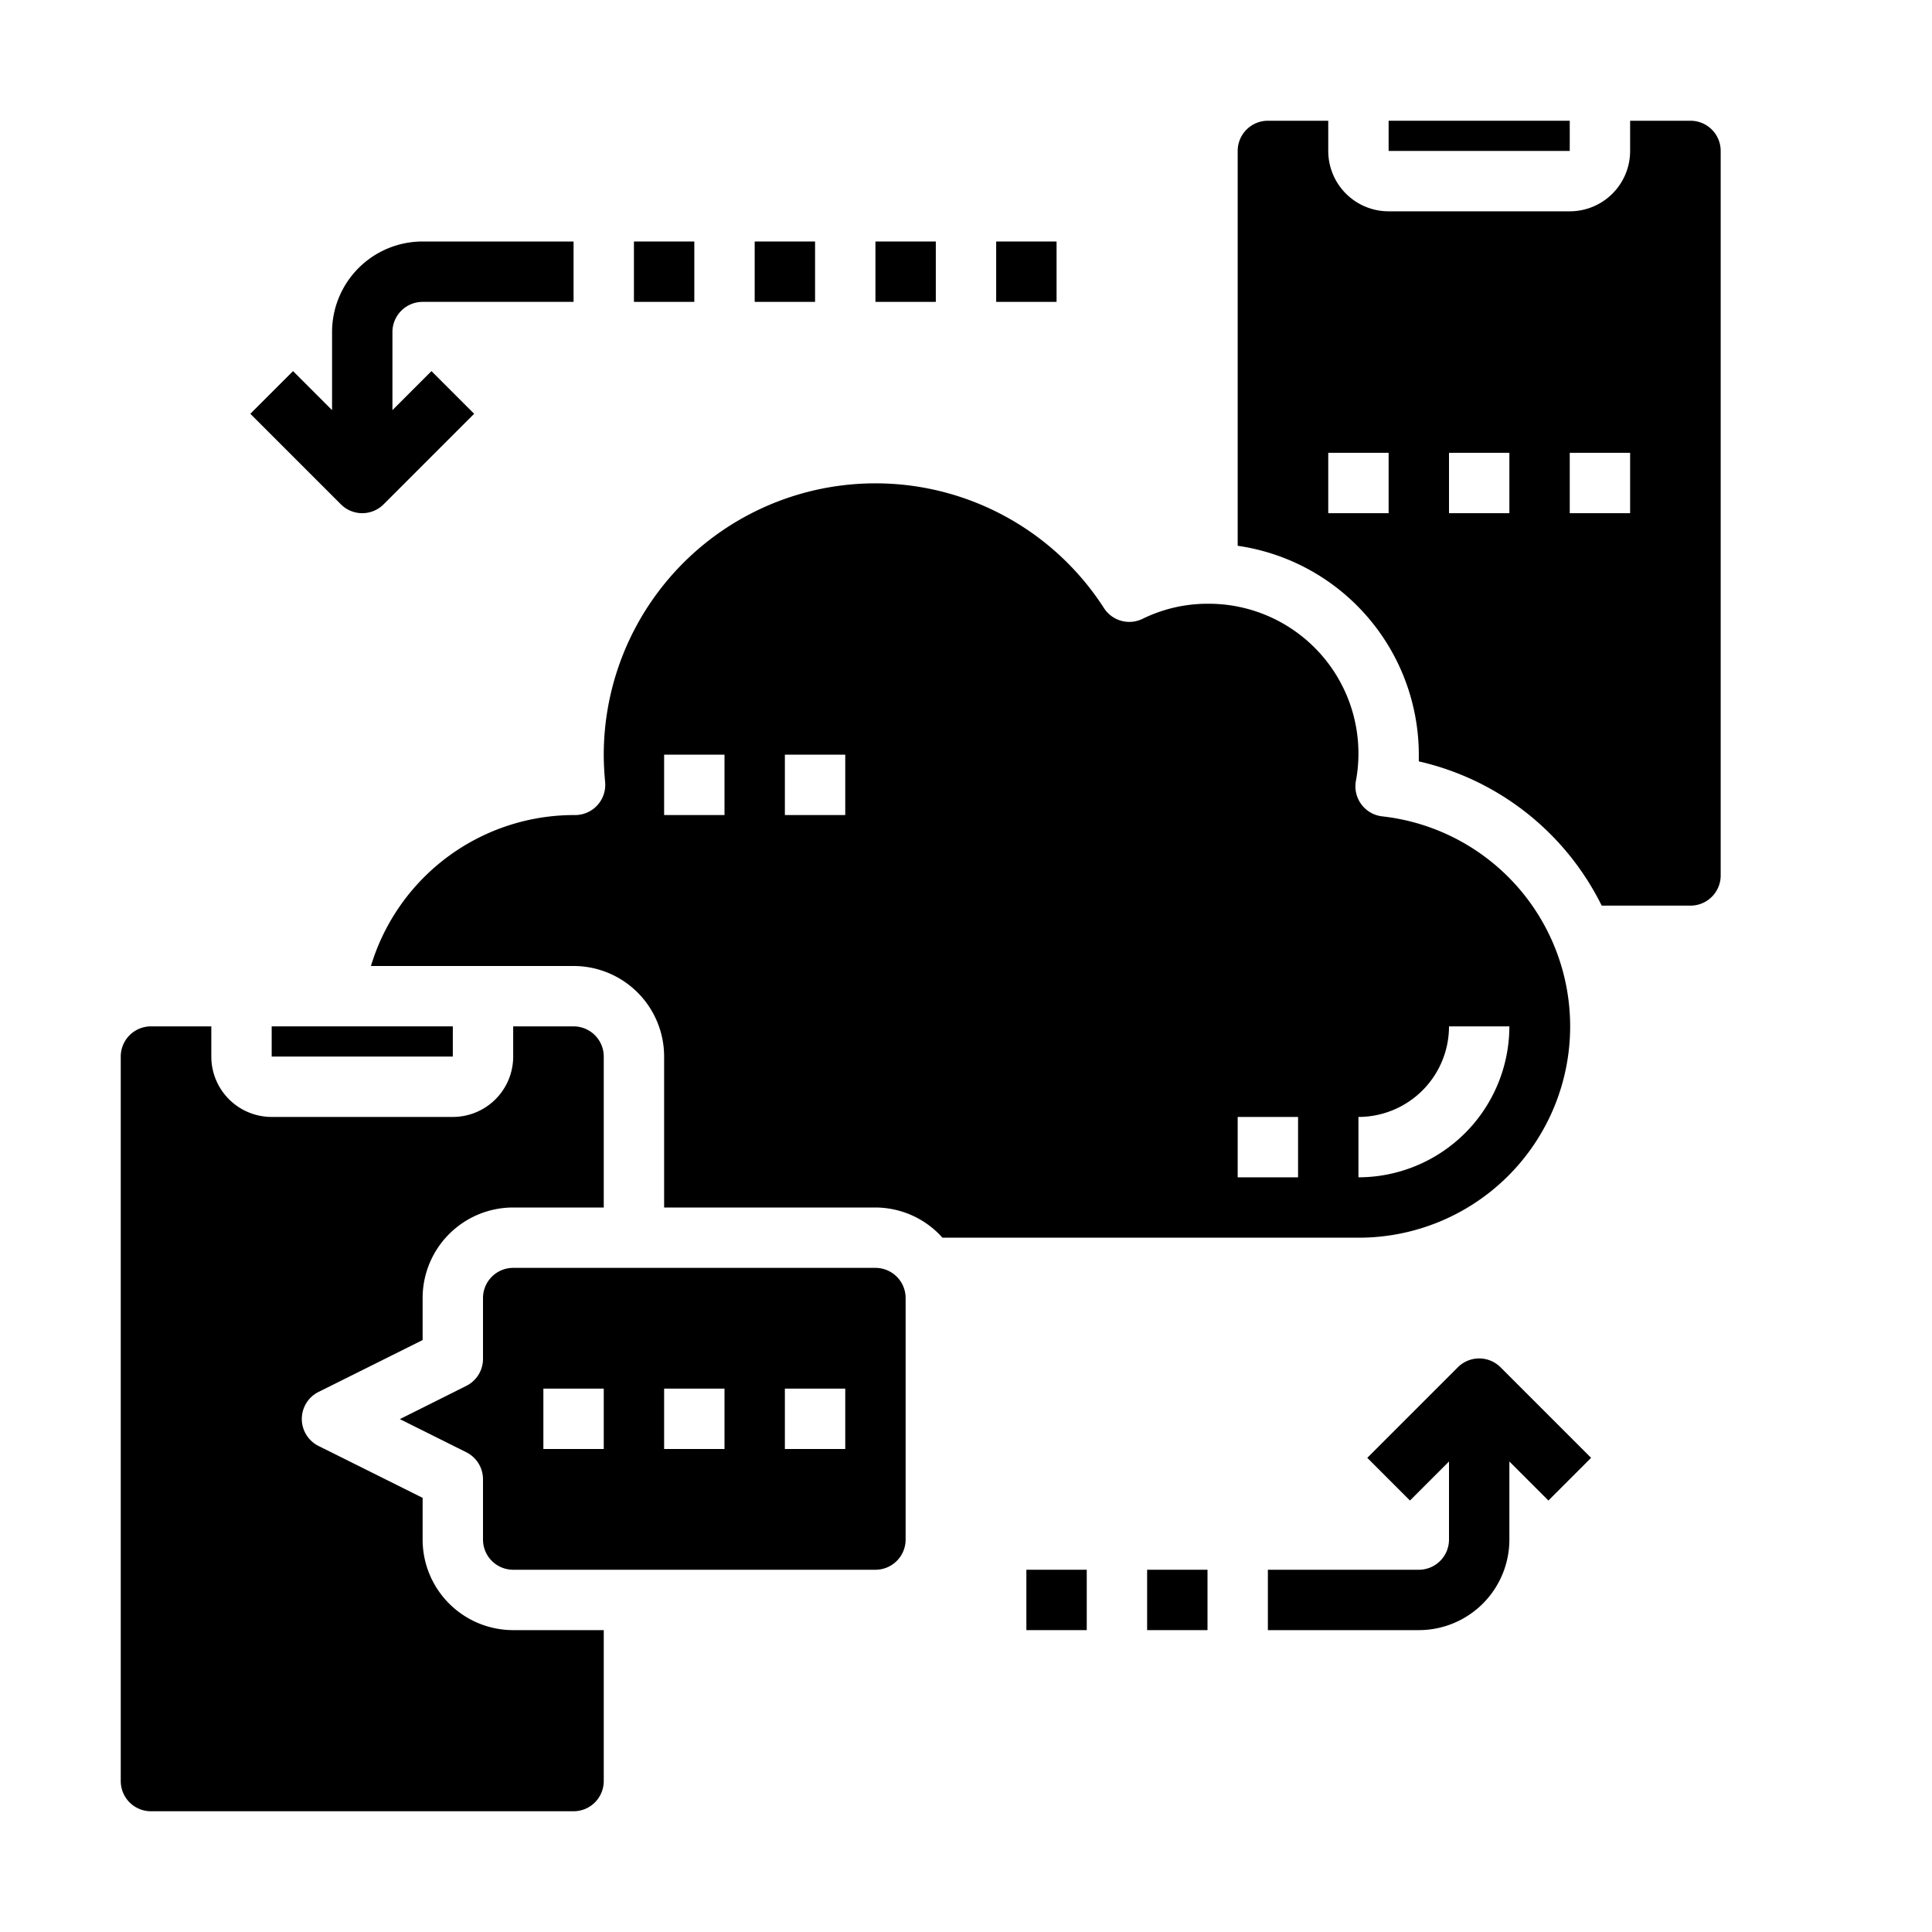<svg xmlns="http://www.w3.org/2000/svg" viewBox="0 0 64 64" x="0px" y="0px"><g data-name="Chat-Cloud Computing"><rect x="34" y="52" width="2" height="2"></rect><rect x="38" y="52" width="2" height="2"></rect><path d="M48.293,45.293l-3,3,1.414,1.414L48,48.414V51a1,1,0,0,1-1,1H42v2h5a3,3,0,0,0,3-3V48.414l1.293,1.293,1.414-1.414-3-3A1,1,0,0,0,48.293,45.293Z"></path><rect x="25" y="8" width="2" height="2"></rect><rect x="21" y="8" width="2" height="2"></rect><path d="M12,17a1,1,0,0,0,.707-.293l3-3-1.414-1.414L13,13.586V11a1,1,0,0,1,1-1h5V8H14a3,3,0,0,0-3,3v2.586L9.707,12.293,8.293,13.707l3,3A1,1,0,0,0,12,17Z"></path><rect x="29" y="8" width="2" height="2"></rect><rect x="33" y="8" width="2" height="2"></rect><path d="M30,51V43a1,1,0,0,0-1-1H17a1,1,0,0,0-1,1v2.01a1,1,0,0,1-.555.9l-2.2,1.1,2.206,1.1A1,1,0,0,1,16,49v2a1,1,0,0,0,1,1H29A1,1,0,0,0,30,51ZM20,48H18V46h2Zm4,0H22V46h2Zm4,0H26V46h2Z"></path><rect x="9" y="34" width="6" height="1"></rect><path d="M5,60H19a1,1,0,0,0,1-1V54H17a3,3,0,0,1-3-3V49.618L10.553,47.9a1,1,0,0,1,0-1.791L14,44.391V43a3,3,0,0,1,3-3h3V35a1,1,0,0,0-1-1H17v1a2,2,0,0,1-2,2H9a2,2,0,0,1-2-2V34H5a1,1,0,0,0-1,1V59A1,1,0,0,0,5,60Z"></path><path d="M45.788,27.043a1,1,0,0,1-.873-1.167A4.961,4.961,0,0,0,40,20a4.879,4.879,0,0,0-2.152.5,1,1,0,0,1-1.279-.358A9,9,0,0,0,20,25c0,.309.019.61.046.91a1,1,0,0,1-1,1.09,7.028,7.028,0,0,0-6.758,5H19a3,3,0,0,1,3,3v5h7a2.985,2.985,0,0,1,2.22,1H45a7,7,0,0,0,.788-13.957ZM24,27H22V25h2Zm4,0H26V25h2ZM43,39H41V37h2Zm2,0V37a3,3,0,0,0,3-3h2A5.006,5.006,0,0,1,45,39Z"></path><rect x="46" y="4" width="6" height="1"></rect><path d="M56,30a1,1,0,0,0,1-1V5a1,1,0,0,0-1-1H54V5a2,2,0,0,1-2,2H46a2,2,0,0,1-2-2V4H42a1,1,0,0,0-1,1V18.08A7,7,0,0,1,47,25c0,.073,0,.147,0,.222A8.98,8.98,0,0,1,53.058,30ZM46,17H44V15h2Zm4,0H48V15h2Zm2-2h2v2H52Z"></path></g></svg>